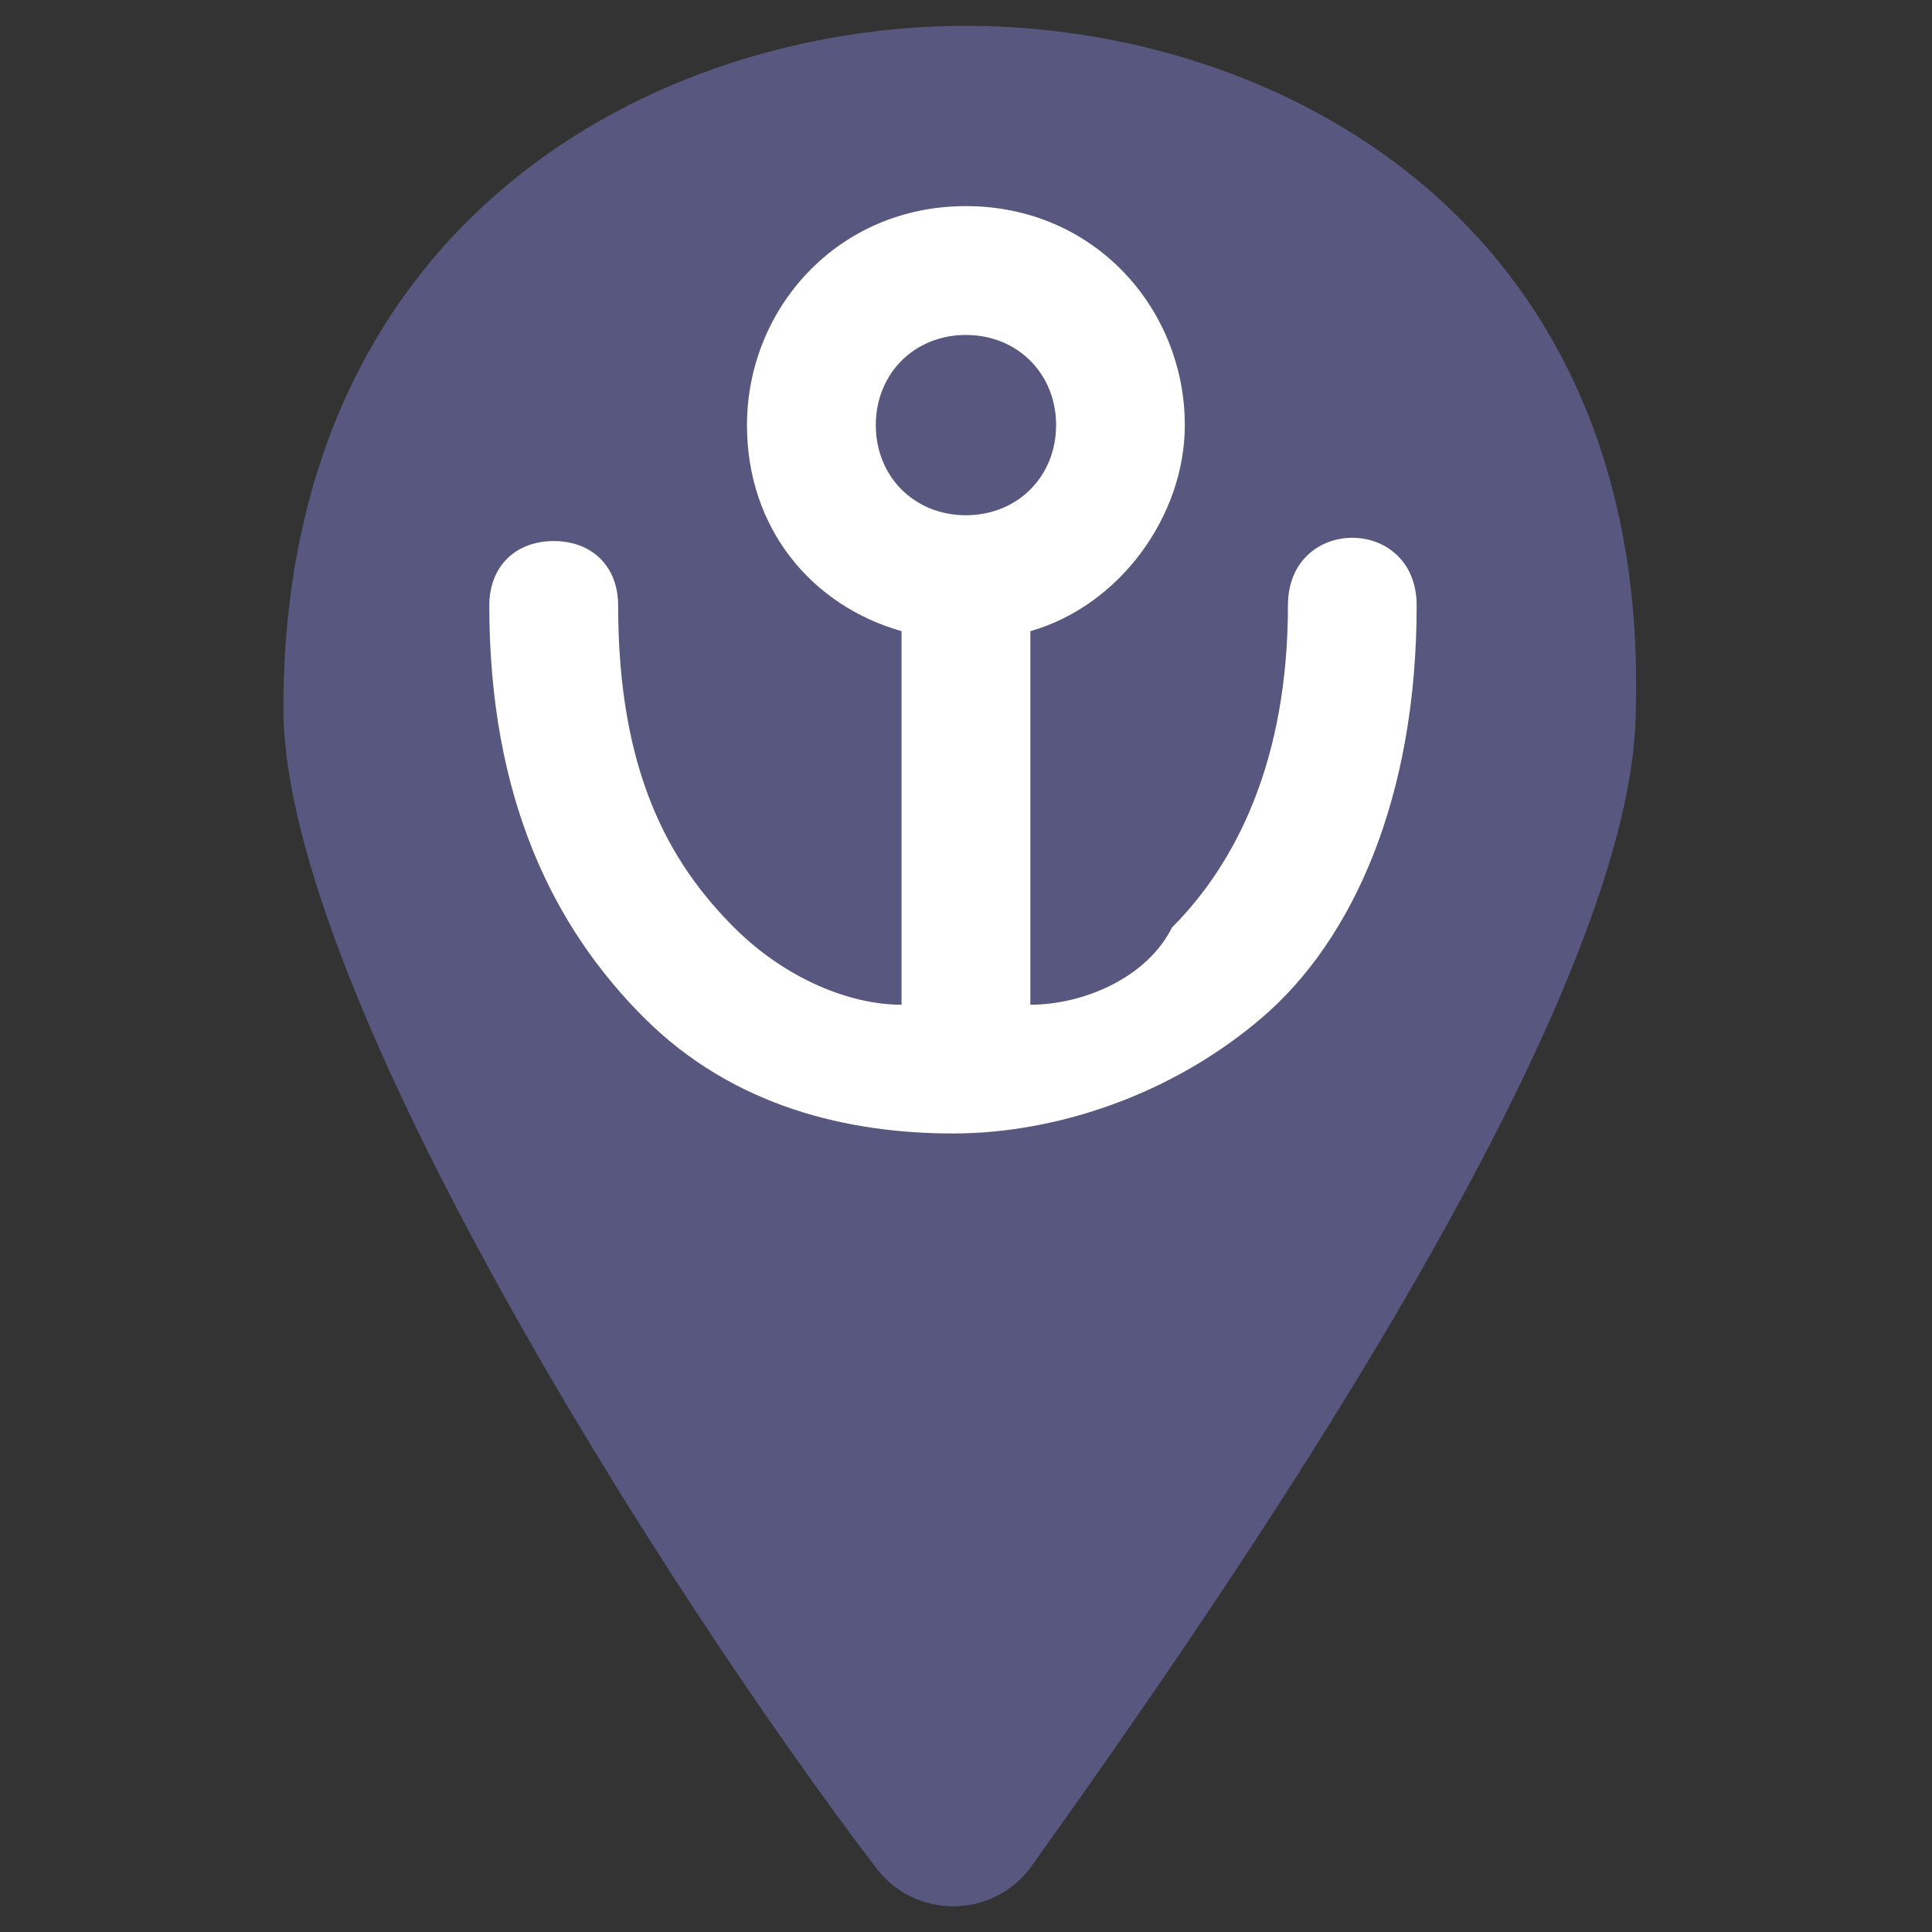 <svg width="19" height="19" viewBox="0 0 19 19" fill="none" xmlns="http://www.w3.org/2000/svg">
<rect x="0" y="0" width="19" height="19" fill="#333333" stroke="none"/>
<path d="M9.5 0.254C6.46 0.254 2.787 2.154 2.787 6.967C2.787 9.754 6.587 15.707 8.614 18.367C8.994 18.874 9.754 18.874 10.134 18.367C12.034 15.707 16.087 9.881 16.087 6.967C16.214 2.154 12.54 0.254 9.5 0.254Z" fill="#57577F"/>
<path d="M9.499 2.027C8.232 2.027 7.346 3.041 7.346 4.181C7.346 5.194 7.979 5.954 8.866 6.207V9.881C8.359 9.881 7.726 9.627 7.219 9.121C6.586 8.487 6.079 7.601 6.079 5.954C6.079 5.574 5.826 5.321 5.446 5.321C5.066 5.321 4.812 5.574 4.812 5.954C4.812 7.854 5.446 9.121 6.332 10.007C7.219 10.894 8.359 11.147 9.373 11.147C10.386 11.147 11.526 10.767 12.412 10.007C13.299 9.247 13.932 7.854 13.932 5.954C13.932 5.067 12.666 5.067 12.666 5.954C12.666 7.474 12.159 8.487 11.526 9.121C11.273 9.627 10.639 9.881 10.133 9.881V6.207C11.019 5.954 11.652 5.067 11.652 4.181C11.652 3.041 10.766 2.027 9.499 2.027ZM9.499 3.294C10.006 3.294 10.386 3.674 10.386 4.181C10.386 4.687 10.006 5.067 9.499 5.067C8.992 5.067 8.613 4.687 8.613 4.181C8.613 3.674 8.992 3.294 9.499 3.294Z" fill="white"/>
</svg>
